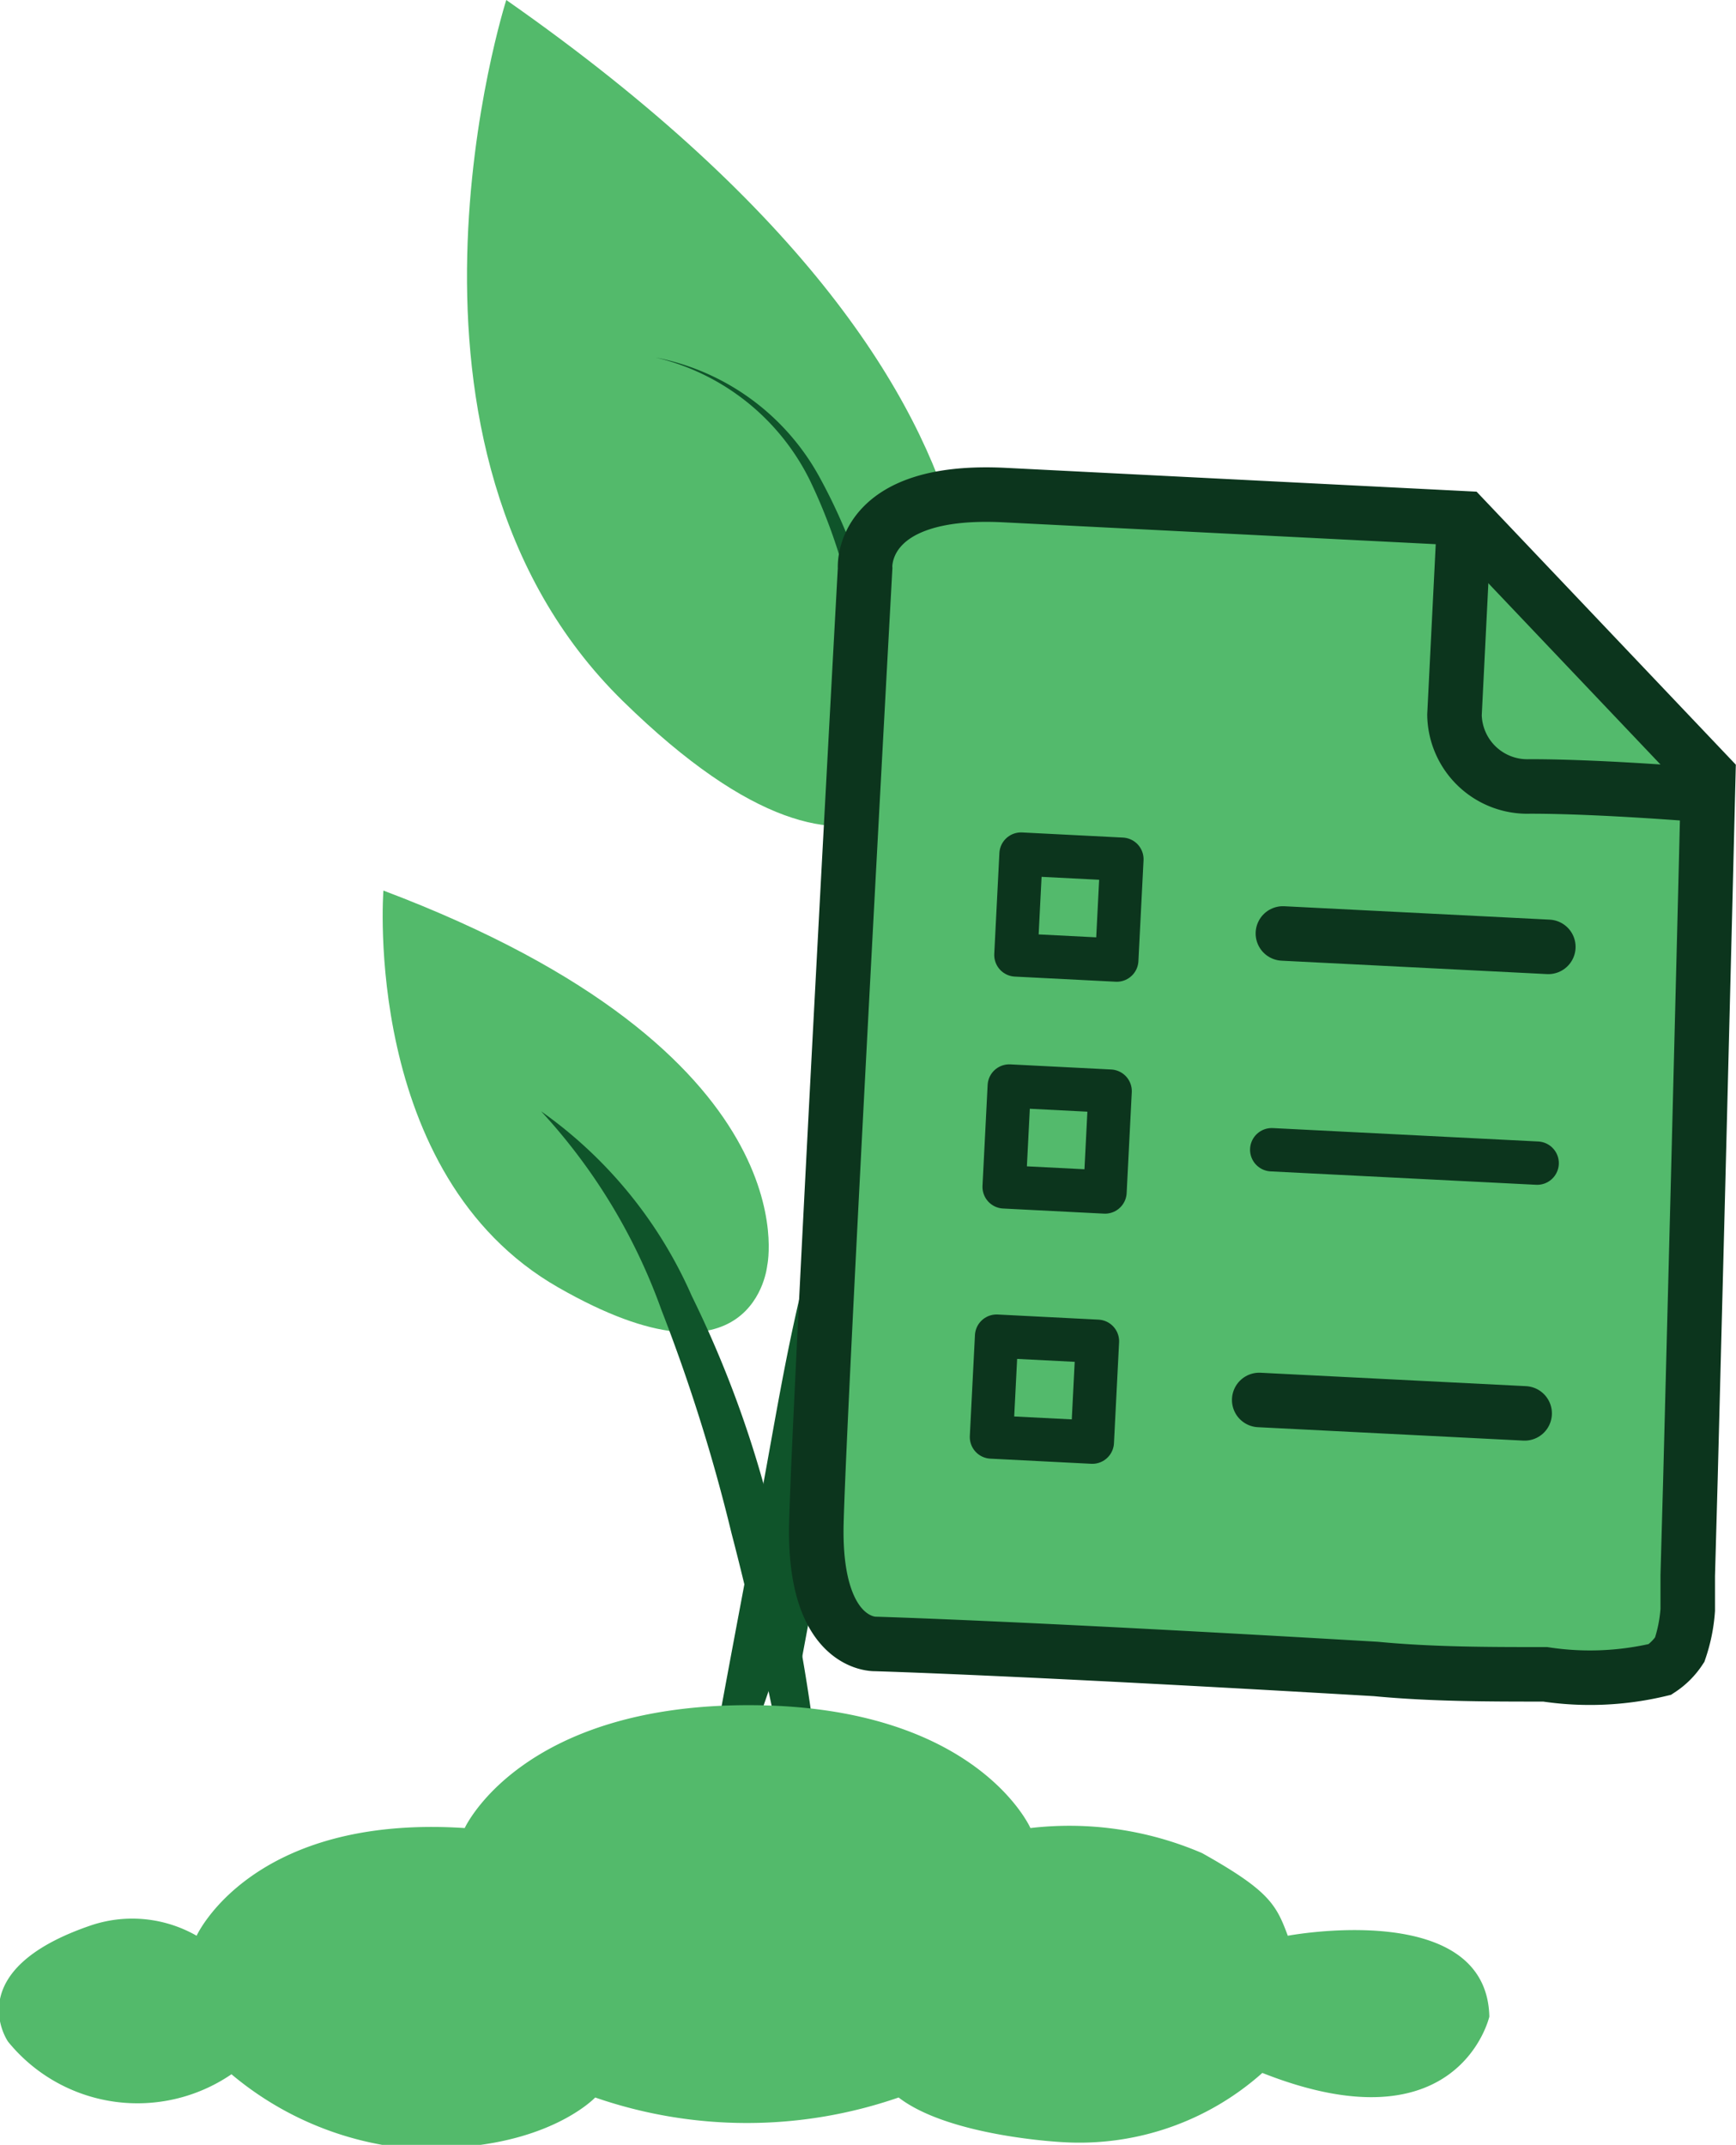 <svg xmlns="http://www.w3.org/2000/svg" viewBox="0 0 38.85 48"><title>listar</title><path d="M26.6,24.07s-1.05-4.75,8.6-8.38c0,0,.49,6.36-3.91,8.87S26.6,24.07,26.6,24.07Z" transform="translate(-5.94)" fill="#53ba6b"/><path d="M23.11,28.32s1.05-4.75-8.59-8.39c0,0-.49,6.36,3.91,8.88S23.11,28.32,23.11,28.32Z" transform="translate(-5.94)" fill="#53ba6b"/><path d="M27.28,16.64S30.73,9.41,17.27,0c0,0-3.2,10,2.61,15.69S27.28,16.64,27.28,16.64Z" transform="translate(-5.94)" fill="#53ba6b"/><path d="M21.33,42.45c.52-3.07,1.1-6.1,1.67-9.12.28-1.51.52-3,.89-4.52s.69-3,.93-4.51a38.63,38.63,0,0,0,.41-9.17,12.12,12.12,0,0,0-1.17-4.39A5.18,5.18,0,0,0,20.61,8a5.33,5.33,0,0,1,3.66,2.66,12.52,12.52,0,0,1,1.45,4.45,39.44,39.44,0,0,1,.07,9.34c-.14,1.55-.24,3.11-.45,4.66a32.24,32.24,0,0,1-.95,4.57A56,56,0,0,1,21.33,42.45Z" transform="translate(-5.94)" fill="#0f542a"/><path d="M29.78,19.67a13.23,13.23,0,0,0-2.69,4.59,40.32,40.32,0,0,0-1.58,5.11c-.87,3.47-1.48,7-2.15,10.58a41.21,41.21,0,0,1,1.21-10.82A26.82,26.82,0,0,1,26.4,24,10.23,10.23,0,0,1,29.78,19.67Z" transform="translate(-5.94)" fill="#0f542a"/><path d="M18.05,24.87A9.94,9.94,0,0,1,21.42,29a24.4,24.4,0,0,1,1.83,5.07,39.22,39.22,0,0,1,1.22,10.61c-.67-3.5-1.28-7-2.16-10.37a39.19,39.19,0,0,0-1.57-5A13,13,0,0,0,18.05,24.87Z" transform="translate(-5.94)" fill="#0f542a"/><path d="M16.34,40.91s1.25-2.75,6.35-2.75S29,40.91,29,40.91a7.52,7.52,0,0,1,3.84.56c1.5.84,1.66,1.15,1.92,1.85,0,0,4.45-.84,4.51,1.81,0,0-.68,3-5.08,1.26a6.15,6.15,0,0,1-4.46,1.55s-2.54-.12-3.68-1a10.38,10.38,0,0,1-6.79,0s-1.35,1.44-4.71,1.07a7.21,7.21,0,0,1-3.43-1.59,3.73,3.73,0,0,1-5-.73S5,44.09,8,43.08a2.9,2.9,0,0,1,2.34.24S11.57,40.6,16.34,40.91Z" transform="translate(-5.94)" fill="#53ba6b"/><path d="M27.82,11.07l10.89.53,5.46,5.75L43.66,36.3s1,1.31-3.16,1.17L26,36.82S24.14,39,24.3,31.46l1-19.16A3.48,3.48,0,0,1,27.82,11.07Z" transform="translate(-5.94)" fill="#53ba6c"/><path d="M38.71,11.6,38.49,16a1.63,1.63,0,0,0,1.69,1.6c1.66,0,4,.2,4,.2" transform="translate(-5.94)" fill="none" stroke="#0c351d" stroke-miterlimit="10" stroke-width="1.22"/><path d="M38.71,11.6l5.46,5.75-.07,2.84-.16,6.34-.17,6.58-.06,2.15,0,.77a3.51,3.51,0,0,1-.18.89,1.54,1.54,0,0,1-.44.44,6.71,6.71,0,0,1-2.57.11c-1.27,0-2.53,0-3.79-.12-8-.47-11.2-.56-11.2-.56s-1.39.06-1.32-2.71,1.09-21.36,1.09-21.36-.15-1.81,3.13-1.64Z" transform="translate(-5.94)" fill="none" stroke="#0c351d" stroke-miterlimit="10" stroke-width="1.22"/><line x1="28.71" y1="20.89" x2="34.65" y2="21.19" fill="none" stroke="#0c351d" stroke-linecap="round" stroke-miterlimit="10" stroke-width="1.22"/><line x1="28.46" y1="25.73" x2="34.4" y2="26.03" fill="none" stroke="#0c351d" stroke-linecap="round" stroke-miterlimit="10" stroke-width="0.97"/><line x1="28.18" y1="31.33" x2="34.12" y2="31.63" fill="none" stroke="#0c351d" stroke-linecap="round" stroke-miterlimit="10" stroke-width="1.22"/><rect x="28.73" y="19.17" width="2.26" height="2.26" transform="translate(-4.87 -1.49) rotate(2.91)" stroke-width="0.97" stroke="#0c351d" stroke-linecap="round" stroke-linejoin="round" fill="none"/><rect x="28.47" y="24.36" width="2.26" height="2.26" transform="translate(-4.61 -1.47) rotate(2.91)" stroke-width="0.97" stroke="#0c351d" stroke-linecap="round" stroke-linejoin="round" fill="none"/><rect x="28.18" y="29.96" width="2.26" height="2.26" transform="translate(-4.32 -1.45) rotate(2.91)" stroke-width="0.97" stroke="#0c351d" stroke-linecap="round" stroke-linejoin="round" fill="none"/></svg>